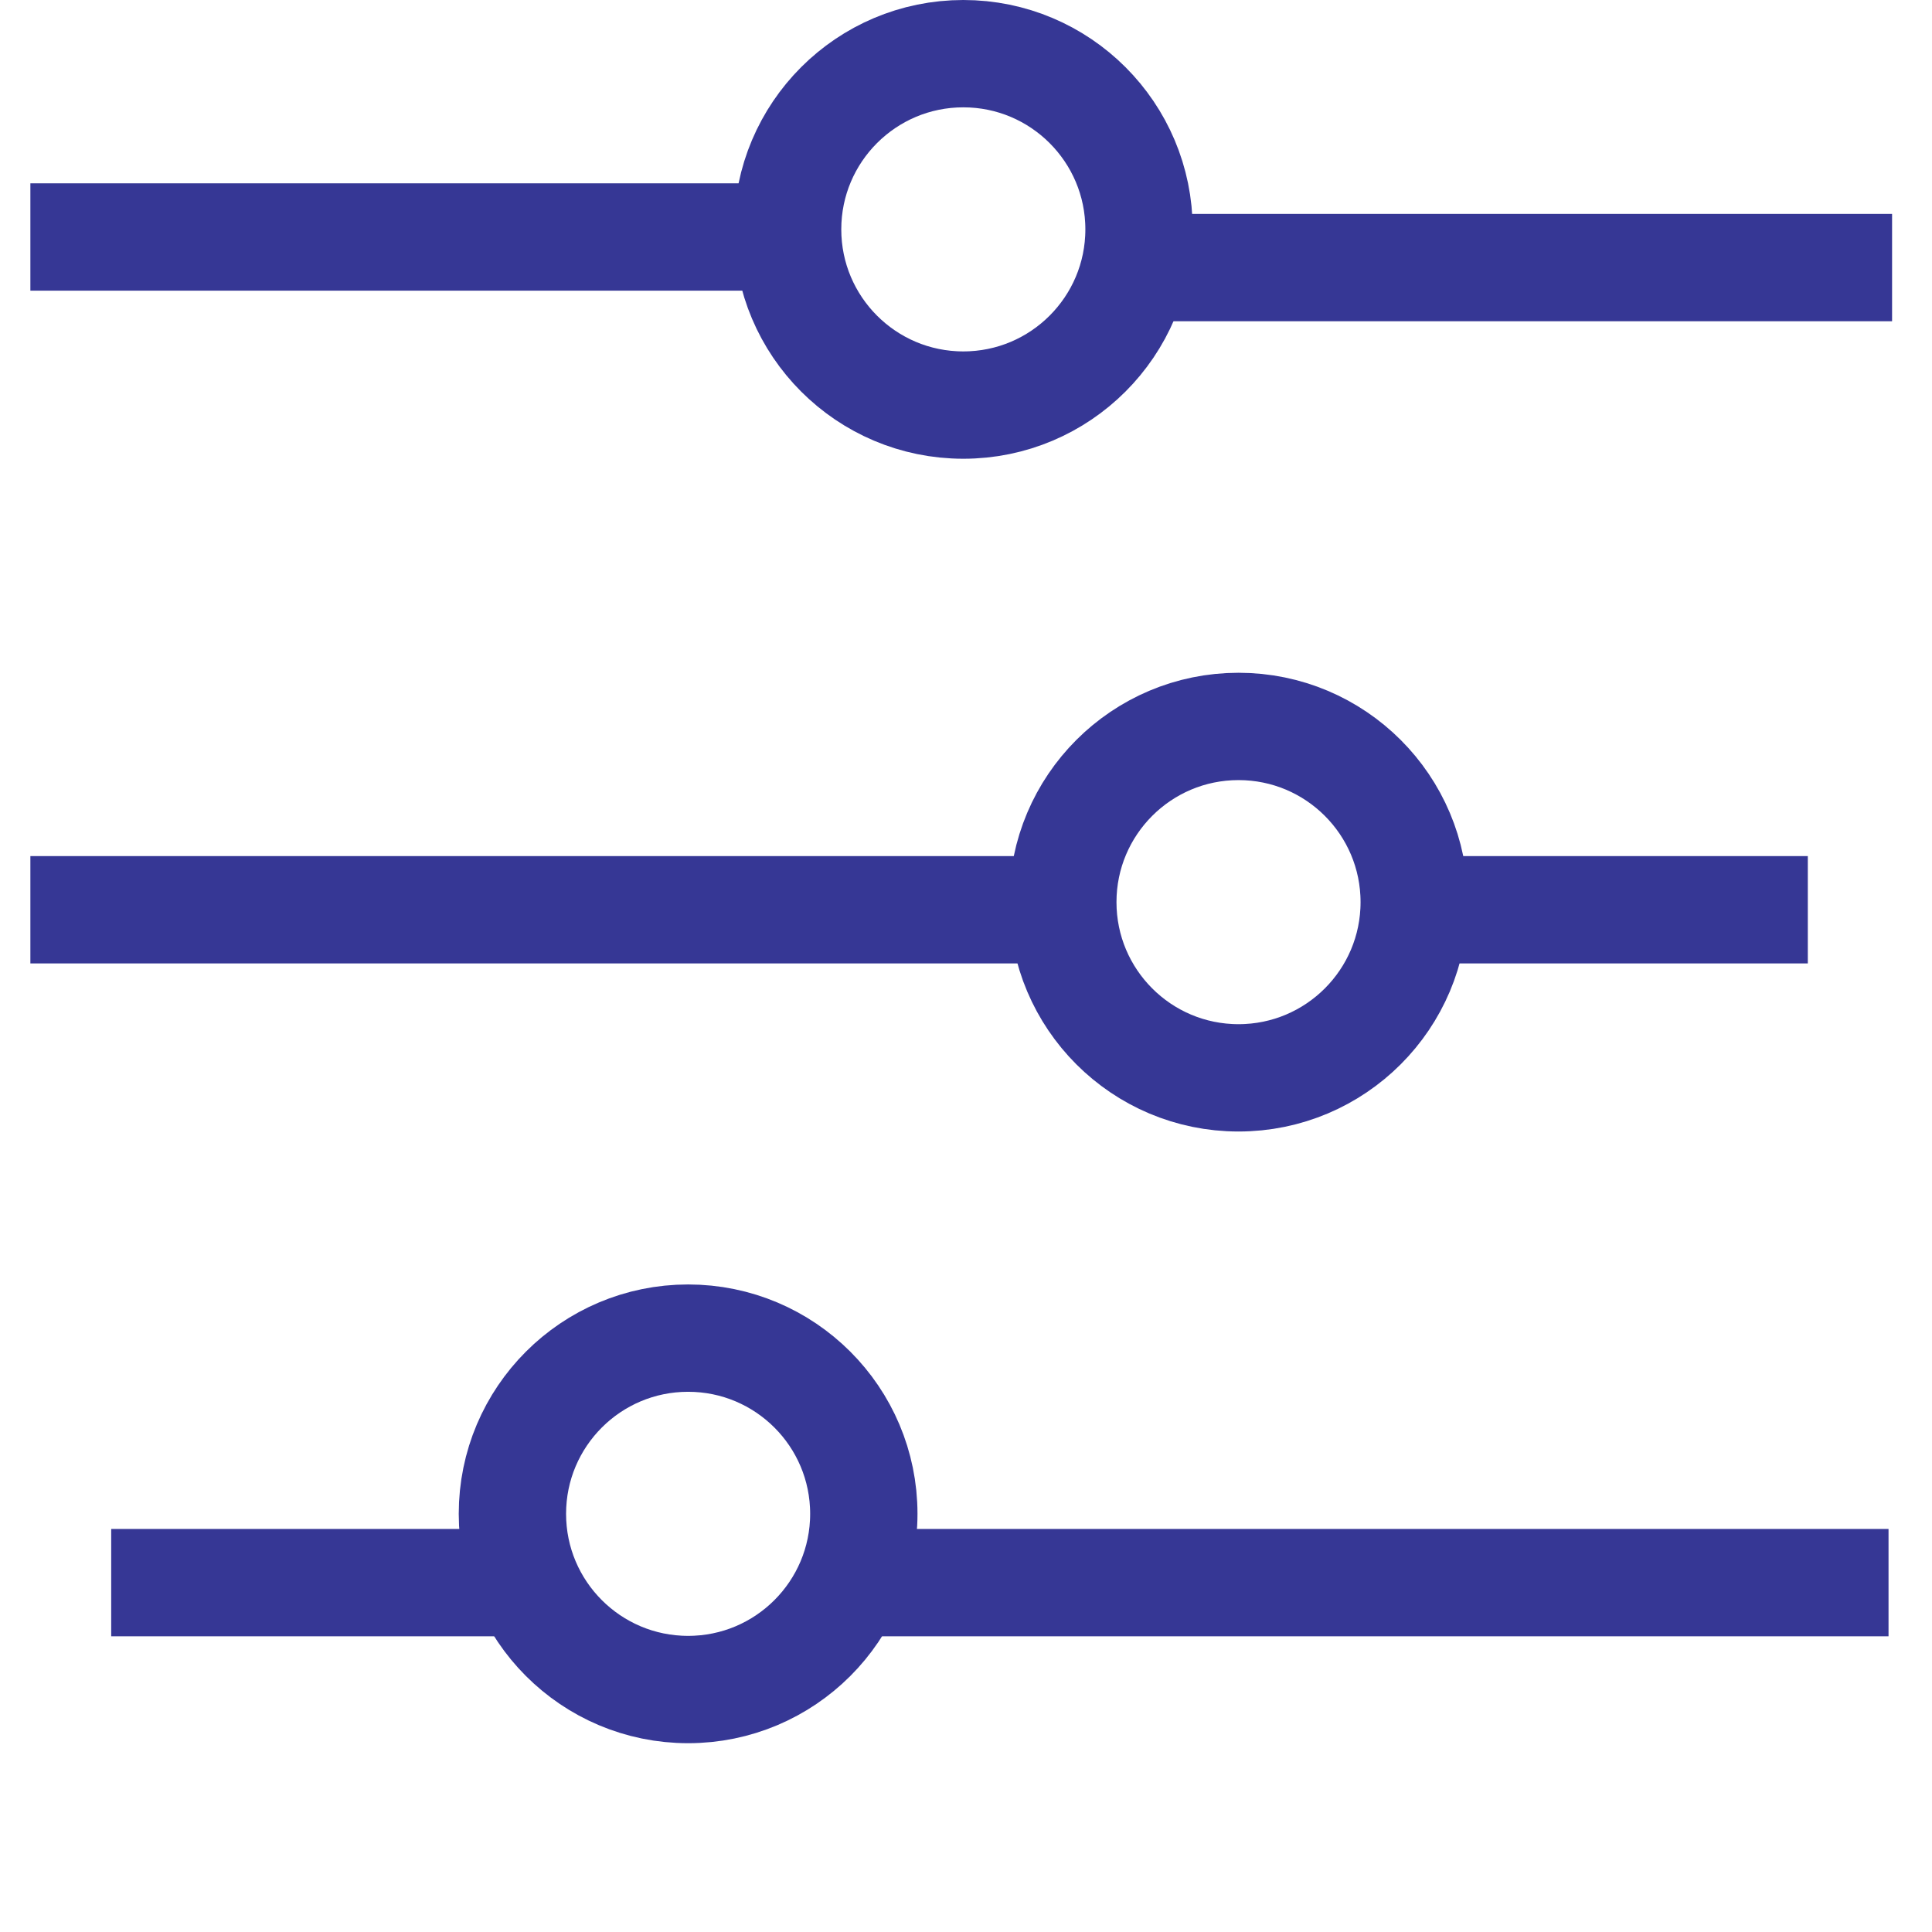 <svg width="18" height="18" viewBox="0 0 18 18" fill="none" xmlns="http://www.w3.org/2000/svg">
<path d="M0.783 2.208H3.987H6.799" stroke="#363795" stroke-linecap="square"/>
<path d="M11.112 2.493H14.315H17.128" stroke="#363795" stroke-linecap="square"/>
<path d="M10.612 2.137C10.612 3.041 9.879 3.774 8.975 3.774C8.071 3.774 7.338 3.041 7.338 2.137C7.338 1.233 8.071 0.5 8.975 0.5C9.879 0.5 10.612 1.233 10.612 2.137Z" stroke="#363795"/>
<path d="M0.783 8.476H3.987H9.402" stroke="#363795" stroke-linecap="square"/>
<path fill-rule="evenodd" clip-rule="evenodd" d="M13.067 8.476H14.03H16.843H13.067Z" stroke="#363795" stroke-linecap="square"/>
<path d="M13.176 8.405C13.176 9.309 12.443 10.042 11.539 10.042C10.635 10.042 9.902 9.309 9.902 8.405C9.902 7.501 10.635 6.768 11.539 6.768C12.443 6.768 13.176 7.501 13.176 8.405Z" stroke="#363795"/>
<path d="M17.095 14.745H13.892H8.476" stroke="#363795" stroke-linecap="square"/>
<path fill-rule="evenodd" clip-rule="evenodd" d="M4.811 14.745H3.849H1.036H4.811Z" stroke="#363795" stroke-linecap="square"/>
<path d="M4.774 14.104C4.774 15.008 5.507 15.741 6.411 15.741C7.315 15.741 8.048 15.008 8.048 14.104C8.048 13.2 7.315 12.467 6.411 12.467C5.507 12.467 4.774 13.2 4.774 14.104Z" stroke="#363795"/>
</svg>
